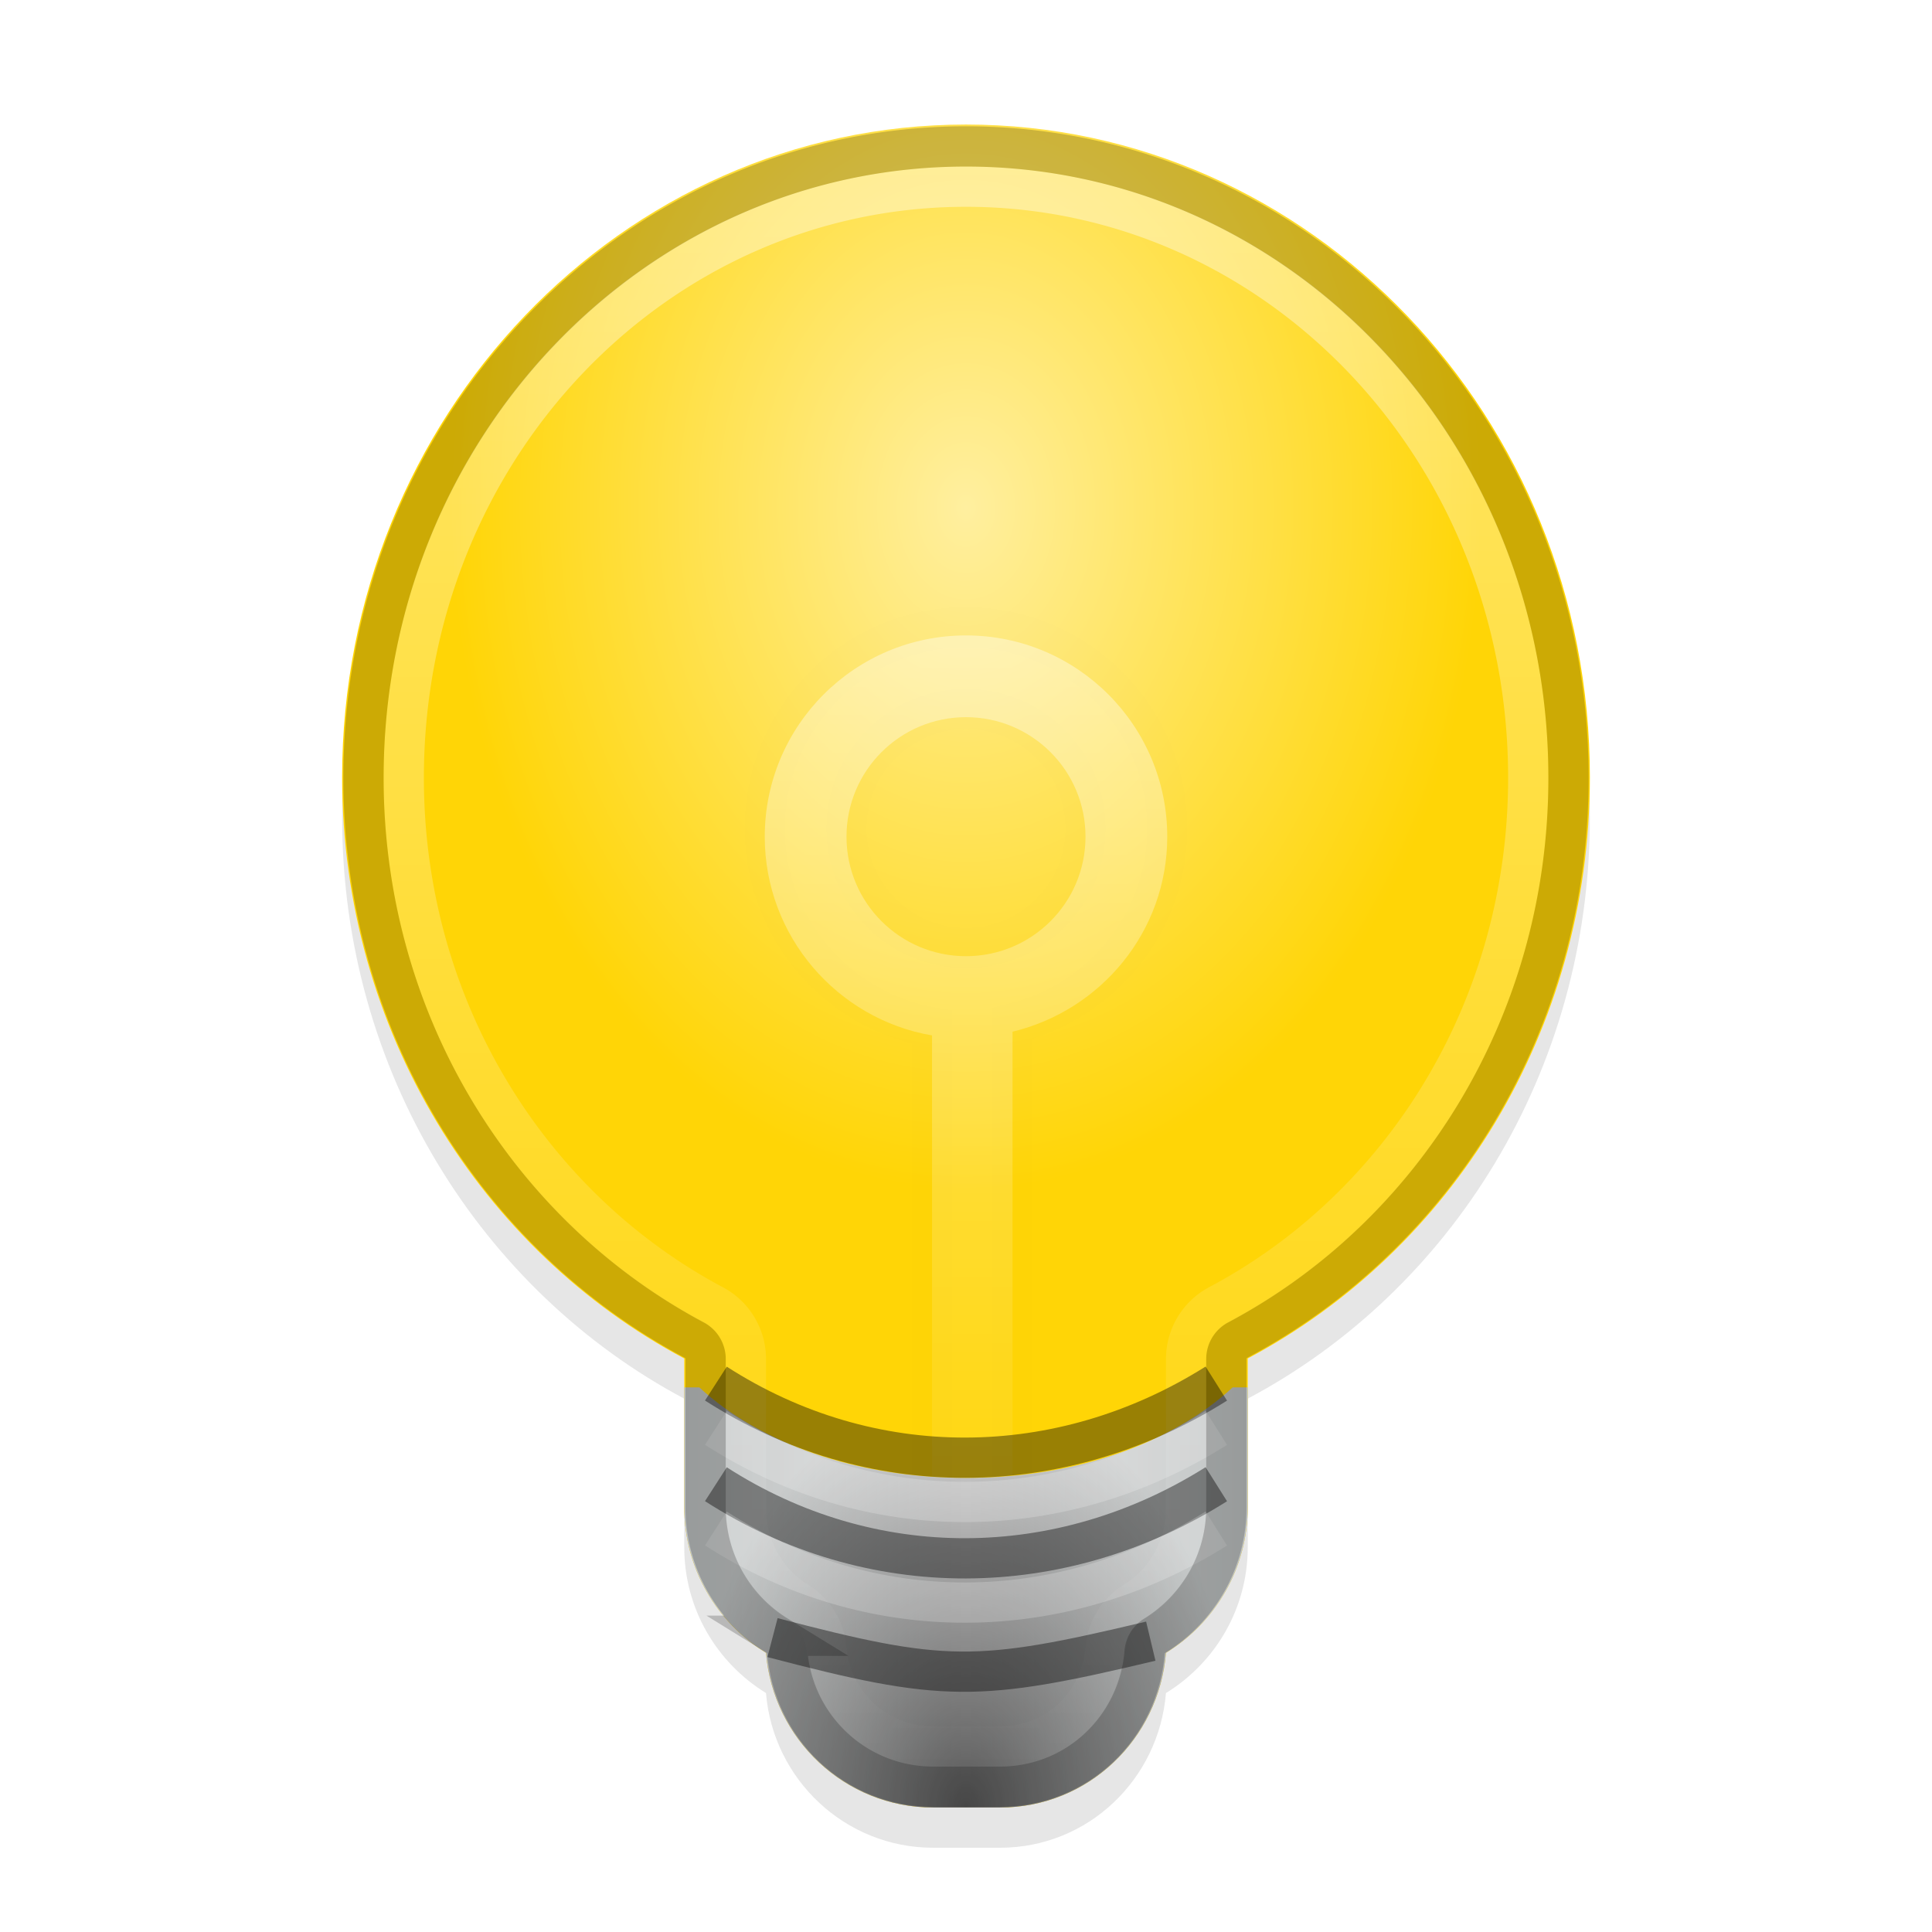 <svg xmlns="http://www.w3.org/2000/svg" xmlns:svg="http://www.w3.org/2000/svg" xmlns:xlink="http://www.w3.org/1999/xlink" id="svg2" version="1.1" viewBox="0 0 48 48"><defs id="0"><linearGradient id="F"><stop id="T" stop-color="#ffef9f"/><stop id="U" offset="1" stop-color="#ffd506"/></linearGradient><linearGradient id="H"><stop id="Z" stop-color="#fff" stop-opacity=".4"/><stop id="a" offset="1" stop-color="#fff" stop-opacity="0"/></linearGradient><linearGradient id="I"><stop id="b"/><stop id="c" offset="1" stop-opacity="0"/></linearGradient><linearGradient id="J"><stop id="d" stop-color="#bec2c2"/><stop id="e" offset=".5" stop-color="#ddd"/><stop id="f" offset="1" stop-color="#bec2c2"/></linearGradient><linearGradient id="K"><stop id="g" stop-color="#fff"/><stop id="h" offset="1" stop-color="#fff" stop-opacity="0"/></linearGradient><filter id="L" color-interpolation-filters="sRGB"><feGaussianBlur id="i" stdDeviation=".253"/></filter><filter id="M" color-interpolation-filters="sRGB"><feGaussianBlur id="j" stdDeviation=".338"/></filter><linearGradient id="N" x2="0" y1="1007.63" y2="1047.38" gradientTransform="matrix(1 0 0 1 1.719 -1003.487)" gradientUnits="userSpaceOnUse" xlink:href="#K"/><radialGradient id="O" cx="22.281" cy="45.813" r="7" gradientTransform="matrix(1 0 -0 1.491 1.719 -23.403)" gradientUnits="userSpaceOnUse" xlink:href="#I"/><linearGradient id="P" x1="15.281" x2="29.28" gradientTransform="matrix(1 0 0 1 1.719 0.875)" gradientUnits="userSpaceOnUse" xlink:href="#J"/><linearGradient id="Q" x2="0" y1="1019.27" y2="1043.02" gradientTransform="matrix(1 0 0 1 1.719 -1003.487)" gradientUnits="userSpaceOnUse" xlink:href="#H"/><radialGradient id="S" cx="16.376" cy="6.127" r="15.5" gradientTransform="matrix(0 1.093 -0.826 0 29.061 -5.282)" gradientUnits="userSpaceOnUse" xlink:href="#F"/></defs><path id="1" d="m 24,4.093 c -8.56,0 -15.5,7.263 -15.5,16.219 0,6.312 3.467,11.759 8.5,14.438 l 0,3.688 c 0,1.537 0.815,2.878 2.031,3.625 0.176,2.145 1.964,3.844 4.156,3.844 l 1.656,0 c 2.192,0 3.949,-1.699 4.125,-3.844 C 30.185,41.316 31,39.974 31,38.437 l 0,-3.688 C 36.043,32.074 39.5,26.632 39.5,20.312 39.5,11.357 32.56,4.093 24,4.093 z" opacity=".1"/><path id="2" fill="none" stroke="#000" d="m 22.281,1006.581 c -8.56,0 -15.5,7.263 -15.5,16.219 0,6.312 3.467,11.759 8.5,14.438 l 0,3.688 c 0,1.537 0.815,2.878 2.031,3.625 0.176,2.145 1.964,3.844 4.156,3.844 l 1.656,0 c 2.192,0 3.949,-1.699 4.125,-3.844 1.216,-0.747 2.031,-2.088 2.031,-3.625 l 0,-3.688 c 5.043,-2.675 8.5,-8.118 8.5,-14.438 0,-8.955 -6.94,-16.219 -15.5,-16.219 z"/><path id="3" fill="url(#S)" d="m 24,3.094 c -8.56,0 -15.5,7.263 -15.5,16.219 0,6.312 3.467,11.759 8.5,14.438 l 0,3.688 c 0,1.537 0.815,2.878 2.031,3.625 0.176,2.145 1.964,3.844 4.156,3.844 l 1.656,0 c 2.192,0 3.949,-1.699 4.125,-3.844 C 30.185,40.316 31,38.975 31,37.438 L 31,33.75 C 36.043,31.075 39.5,25.632 39.5,19.312 39.5,10.357 32.56,3.094 24,3.094 z"/><path id="4" fill="none" stroke="#000" d="m 24,15.584 c -2.761,0 -5,2.239 -5,5 0,2.471 1.801,4.533 4.156,4.938 l 0,2.469 0,7.031 0,4.312 2,0 0,-4.312 0,-7.031 0,-2.562 C 27.352,24.9 29,22.942 29,20.584 29,18.286 27.45,16.351 25.339,15.765 24.913,15.647 24.464,15.584 24,15.584 z m 0,2.031 c 1.64,0 2.969,1.328 2.969,2.969 0,1.64 -1.328,2.969 -2.969,2.969 -1.64,0 -2.969,-1.328 -2.969,-2.969 0,-1.64 1.328,-2.969 2.969,-2.969 z" filter="url(#M)" opacity=".06"/><path id="5" fill="url(#Q)" d="m 24,15.787 c -2.761,0 -5,2.239 -5,5 0,2.471 1.801,4.533 4.156,4.938 l 0,2.469 0,7.031 0,4.312 2,0 0,-4.312 0,-7.031 0,-2.562 C 27.352,25.103 29,23.145 29,20.787 c 0,-2.761 -2.239,-5 -5,-5 z m 0,2.031 c 1.64,0 2.969,1.328 2.969,2.969 0,1.64 -1.328,2.969 -2.969,2.969 -1.64,0 -2.969,-1.328 -2.969,-2.969 0,-1.64 1.328,-2.969 2.969,-2.969 z" filter="url(#L)"/><path id="6" fill="url(#P)" d="m 17,34.469 0,2.969 c 0,1.537 0.815,2.878 2.031,3.625 0.176,2.145 1.964,3.844 4.156,3.844 l 1.656,0 c 2.192,0 3.949,-1.699 4.125,-3.844 C 30.185,40.316 31,38.975 31,37.438 l 0,-2.969 -0.375,0 c -1.476,1.371 -3.893,2.25 -6.625,2.25 -2.732,0 -5.149,-0.879 -6.625,-2.25 l -0.375,0 z"/><path id="7" fill="url(#O)" d="m 17,34.469 0,2.969 c 0,1.537 0.815,2.878 2.031,3.625 0.176,2.145 1.964,3.844 4.156,3.844 l 1.656,0 c 2.192,0 3.949,-1.699 4.125,-3.844 C 30.185,40.316 31,38.975 31,37.438 l 0,-2.969 -0.375,0 c -1.476,1.371 -3.893,2.25 -6.625,2.25 -2.732,0 -5.149,-0.879 -6.625,-2.25 l -0.375,0 z" opacity=".6"/><path id="8" fill="none" stroke="url(#N)" d="m 24,4.638 c -7.702,0 -13.969,6.517 -13.969,14.688 0,5.756 3.153,10.68 7.688,13.094 a 1.518,1.518 0 0 1 0.812,1.344 l 0,3.688 c 0,1 0.498,1.863 1.281,2.344 a 1.518,1.518 0 0 1 0.719,1.156 c 0.113,1.374 1.249,2.438 2.656,2.438 l 1.656,0 c 1.407,0 2.511,-1.049 2.625,-2.438 A 1.518,1.518 0 0 1 28.188,39.794 c 0.783,-0.481 1.281,-1.343 1.281,-2.344 l 0,-3.688 a 1.518,1.518 0 0 1 0.812,-1.344 c 4.543,-2.411 7.688,-7.328 7.688,-13.094 C 37.969,11.154 31.702,4.638 24,4.638 z" opacity=".4"/><path id="9" fill="none" stroke="#000" d="m 17.786,34.375 c 3.849,2.477 8.567,2.433 12.433,0" opacity=".4"/><path id="A" fill="none" stroke="#000" d="m 17.786,36.875 c 3.849,2.477 8.567,2.433 12.433,0" opacity=".4"/><path id="B" fill="none" stroke="#000" d="m 19.193,40.686 c 4.245,1.113 5.092,1.114 9.398,0.088" opacity=".4"/><path id="C" fill="none" stroke="#fff" d="m 17.786,35.475 c 3.849,2.477 8.567,2.433 12.433,0" opacity=".2"/><path id="D" fill="none" stroke="#fff" d="m 17.786,37.975 c 3.849,2.477 8.567,2.433 12.433,0" opacity=".2"/><path id="E" fill="none" stroke="#000" d="m 24,3.638 c -8.26,0 -14.969,7.007 -14.969,15.688 0,6.117 3.36,11.383 8.219,13.969 a 0.532,0.532 0 0 1 0.281,0.469 l 0,3.688 c 0,1.349 0.717,2.534 1.781,3.188 a 0.532,0.532 0 0 1 0.25,0.406 c 0.154,1.875 1.708,3.344 3.625,3.344 l 1.656,0 c 1.917,0 3.44,-1.464 3.594,-3.344 a 0.532,0.532 0 0 1 0.25,-0.406 c 1.064,-0.654 1.781,-1.838 1.781,-3.188 l 0,-3.688 A 0.532,0.532 0 0 1 30.75,33.294 C 35.618,30.711 38.969,25.451 38.969,19.325 38.969,10.645 32.26,3.638 24,3.638 z" opacity=".2"/></svg>